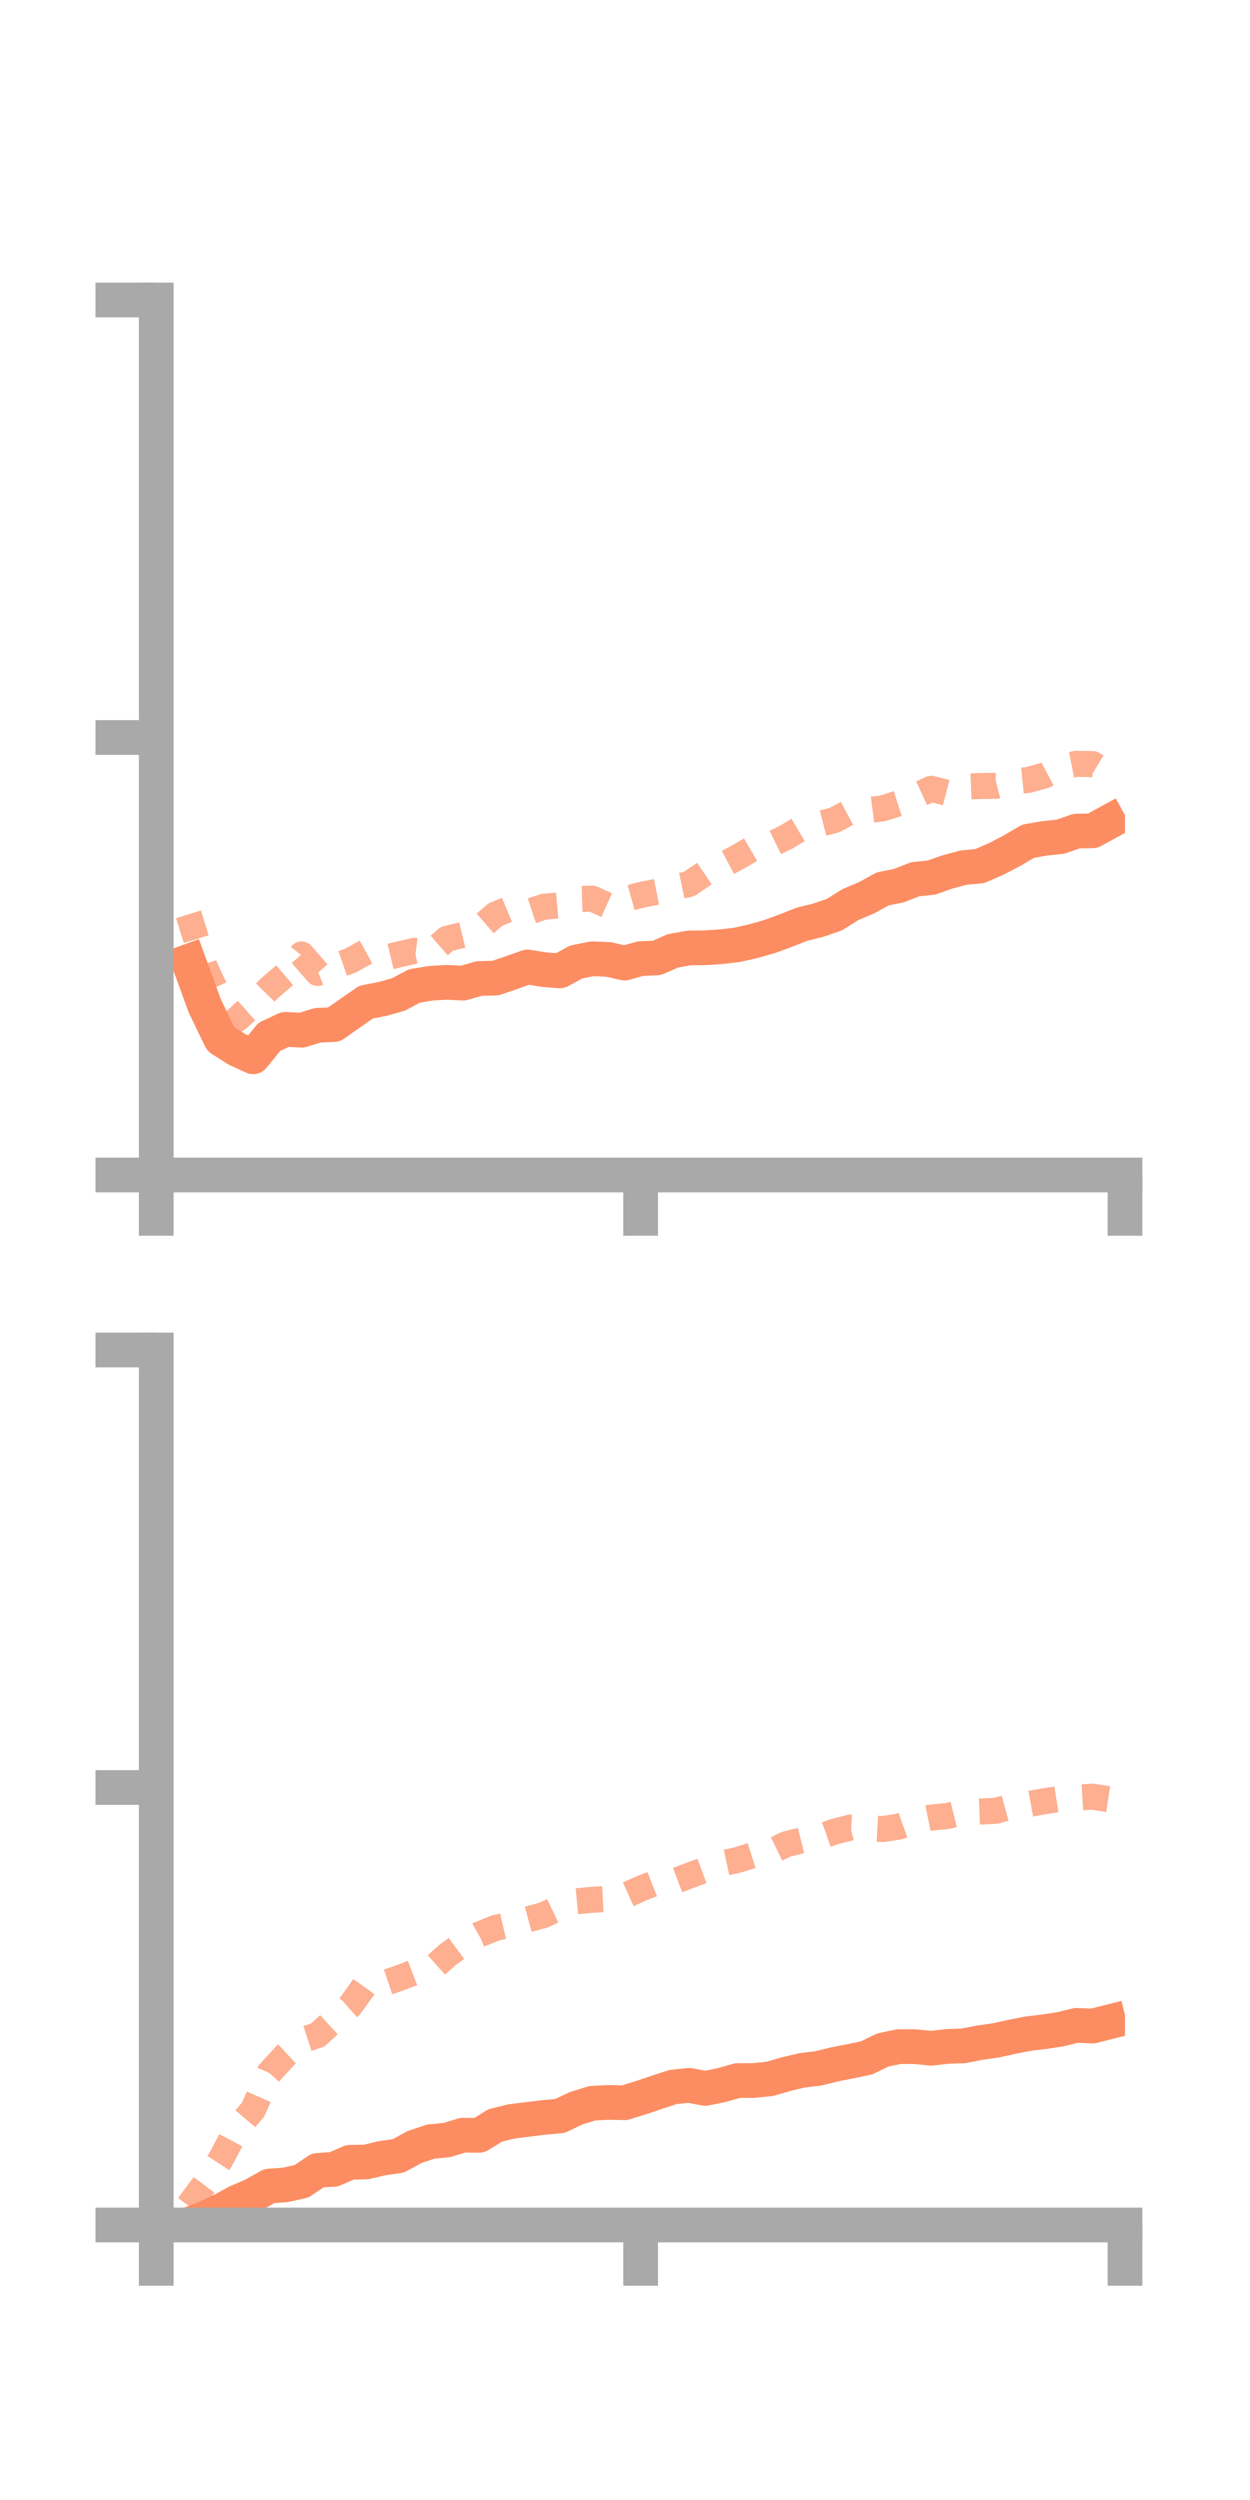 <?xml version="1.0" encoding="utf-8" standalone="no"?>
<!DOCTYPE svg PUBLIC "-//W3C//DTD SVG 1.1//EN"
  "http://www.w3.org/Graphics/SVG/1.1/DTD/svg11.dtd">
<!-- Created with matplotlib (https://matplotlib.org/) -->
<svg height="144pt" version="1.1" viewBox="0 0 72 144" width="72pt" xmlns="http://www.w3.org/2000/svg" xmlns:xlink="http://www.w3.org/1999/xlink">
 <defs>
  <style type="text/css">*{stroke-linecap:butt;stroke-linejoin:round;}</style>
 </defs>
 <g id="figure_1">
  <g id="patch_1">
   <path d="M 0 144 
L 72 144 
L 72 0 
L 0 0 
z
" style="fill:none;"/>
  </g>
  <g id="axes_1">
   <g id="patch_2">
    <path d="M 9 67.68 
L 64.8 67.68 
L 64.8 17.28 
L 9 17.28 
z
" style="fill:none;"/>
   </g>
   <g id="matplotlib.axis_1">
    <g id="xtick_1">
     <g id="line2d_1">
      <defs>
       <path d="M 0 0 
L 0 3.5 
" id="maec301d301" style="stroke:#a9a9a9;stroke-width:2;"/>
      </defs>
      <g>
       <use style="fill:#a9a9a9;stroke:#a9a9a9;stroke-width:2;" x="9" xlink:href="#maec301d301" y="67.68"/>
      </g>
     </g>
    </g>
    <g id="xtick_2">
     <g id="line2d_2">
      <g>
       <use style="fill:#a9a9a9;stroke:#a9a9a9;stroke-width:2;" x="36.9" xlink:href="#maec301d301" y="67.68"/>
      </g>
     </g>
    </g>
    <g id="xtick_3">
     <g id="line2d_3">
      <g>
       <use style="fill:#a9a9a9;stroke:#a9a9a9;stroke-width:2;" x="64.8" xlink:href="#maec301d301" y="67.68"/>
      </g>
     </g>
    </g>
   </g>
   <g id="matplotlib.axis_2">
    <g id="ytick_1">
     <g id="line2d_4">
      <defs>
       <path d="M 0 0 
L -3.5 0 
" id="ma282d68874" style="stroke:#a9a9a9;stroke-width:2;"/>
      </defs>
      <g>
       <use style="fill:#a9a9a9;stroke:#a9a9a9;stroke-width:2;" x="9" xlink:href="#ma282d68874" y="67.68"/>
      </g>
     </g>
    </g>
    <g id="ytick_2">
     <g id="line2d_5">
      <g>
       <use style="fill:#a9a9a9;stroke:#a9a9a9;stroke-width:2;" x="9" xlink:href="#ma282d68874" y="42.48"/>
      </g>
     </g>
    </g>
    <g id="ytick_3">
     <g id="line2d_6">
      <g>
       <use style="fill:#a9a9a9;stroke:#a9a9a9;stroke-width:2;" x="9" xlink:href="#ma282d68874" y="17.28"/>
      </g>
     </g>
    </g>
   </g>
   <g id="line2d_7">
    <path clip-path="url(#p72d5c8d3ee)" d="M 10.86 55.374 
L 11.79 57.93 
L 12.72 59.85 
L 13.65 60.445 
L 14.58 60.87 
L 15.51 59.724 
L 16.44 59.291 
L 17.37 59.342 
L 18.3 59.056 
L 19.23 59.018 
L 20.16 58.365 
L 21.09 57.723 
L 22.02 57.541 
L 22.95 57.281 
L 23.88 56.79 
L 24.81 56.637 
L 25.74 56.581 
L 26.67 56.63 
L 27.6 56.361 
L 28.53 56.34 
L 29.46 56.025 
L 30.39 55.696 
L 31.32 55.849 
L 32.25 55.924 
L 33.18 55.415 
L 34.11 55.227 
L 35.04 55.262 
L 35.97 55.474 
L 36.9 55.218 
L 37.83 55.178 
L 38.76 54.77 
L 39.69 54.601 
L 40.62 54.592 
L 41.55 54.53 
L 42.48 54.419 
L 43.41 54.207 
L 44.34 53.942 
L 45.27 53.599 
L 46.2 53.234 
L 47.13 53.005 
L 48.06 52.683 
L 48.99 52.101 
L 49.92 51.711 
L 50.85 51.198 
L 51.78 51.012 
L 52.71 50.646 
L 53.64 50.549 
L 54.57 50.225 
L 55.5 49.975 
L 56.43 49.888 
L 57.36 49.485 
L 58.29 49.002 
L 59.22 48.453 
L 60.15 48.293 
L 61.08 48.194 
L 62.01 47.872 
L 62.94 47.854 
L 63.87 47.345 
" style="fill:none;stroke:#fc8d62;stroke-linecap:square;stroke-width:2;"/>
   </g>
   <g id="line2d_8">
    <path clip-path="url(#p72d5c8d3ee)" d="M 10.86 52.664 
L 11.79 55.681 
L 12.72 57.699 
L 13.65 58.714 
L 14.58 57.882 
L 15.51 56.932 
L 16.44 56.137 
L 17.37 54.976 
L 18.3 56.043 
L 19.23 55.668 
L 20.16 55.345 
L 21.09 54.832 
L 22.02 55.204 
L 22.95 54.982 
L 23.88 54.768 
L 24.81 54.881 
L 25.74 54.075 
L 26.67 53.848 
L 27.6 53.489 
L 28.53 52.685 
L 29.46 52.294 
L 30.39 52.54 
L 31.32 52.23 
L 32.25 52.147 
L 33.18 51.791 
L 34.11 51.759 
L 35.04 52.178 
L 35.97 51.809 
L 36.9 51.551 
L 37.83 51.37 
L 38.76 51.12 
L 39.69 50.922 
L 40.62 50.288 
L 41.55 49.872 
L 42.48 49.382 
L 43.41 48.838 
L 44.34 48.684 
L 45.27 48.227 
L 46.2 47.675 
L 47.13 47.478 
L 48.06 47.238 
L 48.99 46.742 
L 49.92 46.679 
L 50.85 46.56 
L 51.78 46.264 
L 52.71 45.863 
L 53.64 45.433 
L 54.57 45.677 
L 55.5 45.313 
L 56.43 45.276 
L 57.36 45.265 
L 58.29 45.019 
L 59.22 44.927 
L 60.15 44.672 
L 61.08 44.178 
L 62.01 43.995 
L 62.94 44.012 
L 63.87 44.57 
" style="fill:none;stroke:#fc8d62;stroke-dasharray:1.5,1.5;stroke-dashoffset:0;stroke-opacity:0.7;stroke-width:1.5;"/>
   </g>
   <g id="patch_3">
    <path d="M 9 67.68 
L 9 17.28 
" style="fill:none;stroke:#a9a9a9;stroke-linecap:square;stroke-linejoin:miter;stroke-width:2;"/>
   </g>
   <g id="patch_4">
    <path d="M 64.8 67.68 
L 64.8 17.28 
" style="fill:none;"/>
   </g>
   <g id="patch_5">
    <path d="M 9 67.68 
L 64.8 67.68 
" style="fill:none;stroke:#a9a9a9;stroke-linecap:square;stroke-linejoin:miter;stroke-width:2;"/>
   </g>
   <g id="patch_6">
    <path d="M 9 17.28 
L 64.8 17.28 
" style="fill:none;"/>
   </g>
  </g>
  <g id="axes_2">
   <g id="patch_7">
    <path d="M 9 128.16 
L 64.8 128.16 
L 64.8 77.76 
L 9 77.76 
z
" style="fill:none;"/>
   </g>
   <g id="matplotlib.axis_3">
    <g id="xtick_4">
     <g id="line2d_9">
      <g>
       <use style="fill:#a9a9a9;stroke:#a9a9a9;stroke-width:2;" x="9" xlink:href="#maec301d301" y="128.16"/>
      </g>
     </g>
    </g>
    <g id="xtick_5">
     <g id="line2d_10">
      <g>
       <use style="fill:#a9a9a9;stroke:#a9a9a9;stroke-width:2;" x="36.9" xlink:href="#maec301d301" y="128.16"/>
      </g>
     </g>
    </g>
    <g id="xtick_6">
     <g id="line2d_11">
      <g>
       <use style="fill:#a9a9a9;stroke:#a9a9a9;stroke-width:2;" x="64.8" xlink:href="#maec301d301" y="128.16"/>
      </g>
     </g>
    </g>
   </g>
   <g id="matplotlib.axis_4">
    <g id="ytick_4">
     <g id="line2d_12">
      <g>
       <use style="fill:#a9a9a9;stroke:#a9a9a9;stroke-width:2;" x="9" xlink:href="#ma282d68874" y="128.16"/>
      </g>
     </g>
    </g>
    <g id="ytick_5">
     <g id="line2d_13">
      <g>
       <use style="fill:#a9a9a9;stroke:#a9a9a9;stroke-width:2;" x="9" xlink:href="#ma282d68874" y="102.96"/>
      </g>
     </g>
    </g>
    <g id="ytick_6">
     <g id="line2d_14">
      <g>
       <use style="fill:#a9a9a9;stroke:#a9a9a9;stroke-width:2;" x="9" xlink:href="#ma282d68874" y="77.76"/>
      </g>
     </g>
    </g>
   </g>
   <g id="line2d_15">
    <path clip-path="url(#pdfaf416898)" d="M 10.86 128.127 
L 11.79 127.778 
L 12.72 127.348 
L 13.65 126.843 
L 14.58 126.44 
L 15.51 125.918 
L 16.44 125.849 
L 17.37 125.642 
L 18.3 125.015 
L 19.23 124.951 
L 20.16 124.547 
L 21.09 124.53 
L 22.02 124.311 
L 22.95 124.178 
L 23.88 123.668 
L 24.81 123.359 
L 25.74 123.266 
L 26.67 122.986 
L 27.6 122.996 
L 28.53 122.423 
L 29.46 122.194 
L 30.39 122.079 
L 31.32 121.963 
L 32.25 121.88 
L 33.18 121.439 
L 34.11 121.148 
L 35.04 121.1 
L 35.97 121.12 
L 36.9 120.832 
L 37.83 120.518 
L 38.76 120.214 
L 39.69 120.114 
L 40.62 120.293 
L 41.55 120.105 
L 42.48 119.841 
L 43.41 119.838 
L 44.34 119.743 
L 45.27 119.472 
L 46.2 119.251 
L 47.13 119.141 
L 48.06 118.91 
L 48.99 118.729 
L 49.92 118.532 
L 50.85 118.079 
L 51.78 117.884 
L 52.71 117.887 
L 53.64 117.981 
L 54.57 117.873 
L 55.5 117.841 
L 56.43 117.658 
L 57.36 117.526 
L 58.29 117.319 
L 59.22 117.139 
L 60.15 117.028 
L 61.08 116.884 
L 62.01 116.658 
L 62.94 116.7 
L 63.87 116.466 
" style="fill:none;stroke:#fc8d62;stroke-linecap:square;stroke-width:2;"/>
   </g>
   <g id="line2d_16">
    <path clip-path="url(#pdfaf416898)" d="M 10.86 127.051 
L 11.79 125.798 
L 12.72 124.365 
L 13.65 122.608 
L 14.58 121.512 
L 15.51 119.402 
L 16.44 118.388 
L 17.37 117.527 
L 18.3 117.219 
L 19.23 116.366 
L 20.16 115.551 
L 21.09 114.252 
L 22.02 114.269 
L 22.95 113.954 
L 23.88 113.6 
L 24.81 113.47 
L 25.74 112.637 
L 26.67 111.955 
L 27.6 111.43 
L 28.53 111.052 
L 29.46 110.836 
L 30.39 110.559 
L 31.32 110.308 
L 32.25 109.864 
L 33.18 109.517 
L 34.11 109.427 
L 35.04 109.381 
L 35.97 109.211 
L 36.9 108.79 
L 37.83 108.42 
L 38.76 108.393 
L 39.69 108.04 
L 40.62 107.695 
L 41.55 107.336 
L 42.48 107.139 
L 43.41 106.842 
L 44.34 106.69 
L 45.27 106.233 
L 46.2 105.999 
L 47.13 105.834 
L 48.06 105.504 
L 48.99 105.266 
L 49.92 105.305 
L 50.85 105.354 
L 51.78 105.211 
L 52.71 104.883 
L 53.64 104.692 
L 54.57 104.603 
L 55.5 104.377 
L 56.43 104.343 
L 57.36 104.303 
L 58.29 104.05 
L 59.22 103.921 
L 60.15 103.753 
L 61.08 103.605 
L 62.01 103.547 
L 62.94 103.49 
L 63.87 103.634 
" style="fill:none;stroke:#fc8d62;stroke-dasharray:1.5,1.5;stroke-dashoffset:0;stroke-opacity:0.7;stroke-width:1.5;"/>
   </g>
   <g id="patch_8">
    <path d="M 9 128.16 
L 9 77.76 
" style="fill:none;stroke:#a9a9a9;stroke-linecap:square;stroke-linejoin:miter;stroke-width:2;"/>
   </g>
   <g id="patch_9">
    <path d="M 64.8 128.16 
L 64.8 77.76 
" style="fill:none;"/>
   </g>
   <g id="patch_10">
    <path d="M 9 128.16 
L 64.8 128.16 
" style="fill:none;stroke:#a9a9a9;stroke-linecap:square;stroke-linejoin:miter;stroke-width:2;"/>
   </g>
   <g id="patch_11">
    <path d="M 9 77.76 
L 64.8 77.76 
" style="fill:none;"/>
   </g>
  </g>
 </g>
 <defs>
  <clipPath id="p72d5c8d3ee">
   <rect height="50.4" width="55.8" x="9" y="17.28"/>
  </clipPath>
  <clipPath id="pdfaf416898">
   <rect height="50.4" width="55.8" x="9" y="77.76"/>
  </clipPath>
 </defs>
</svg>
